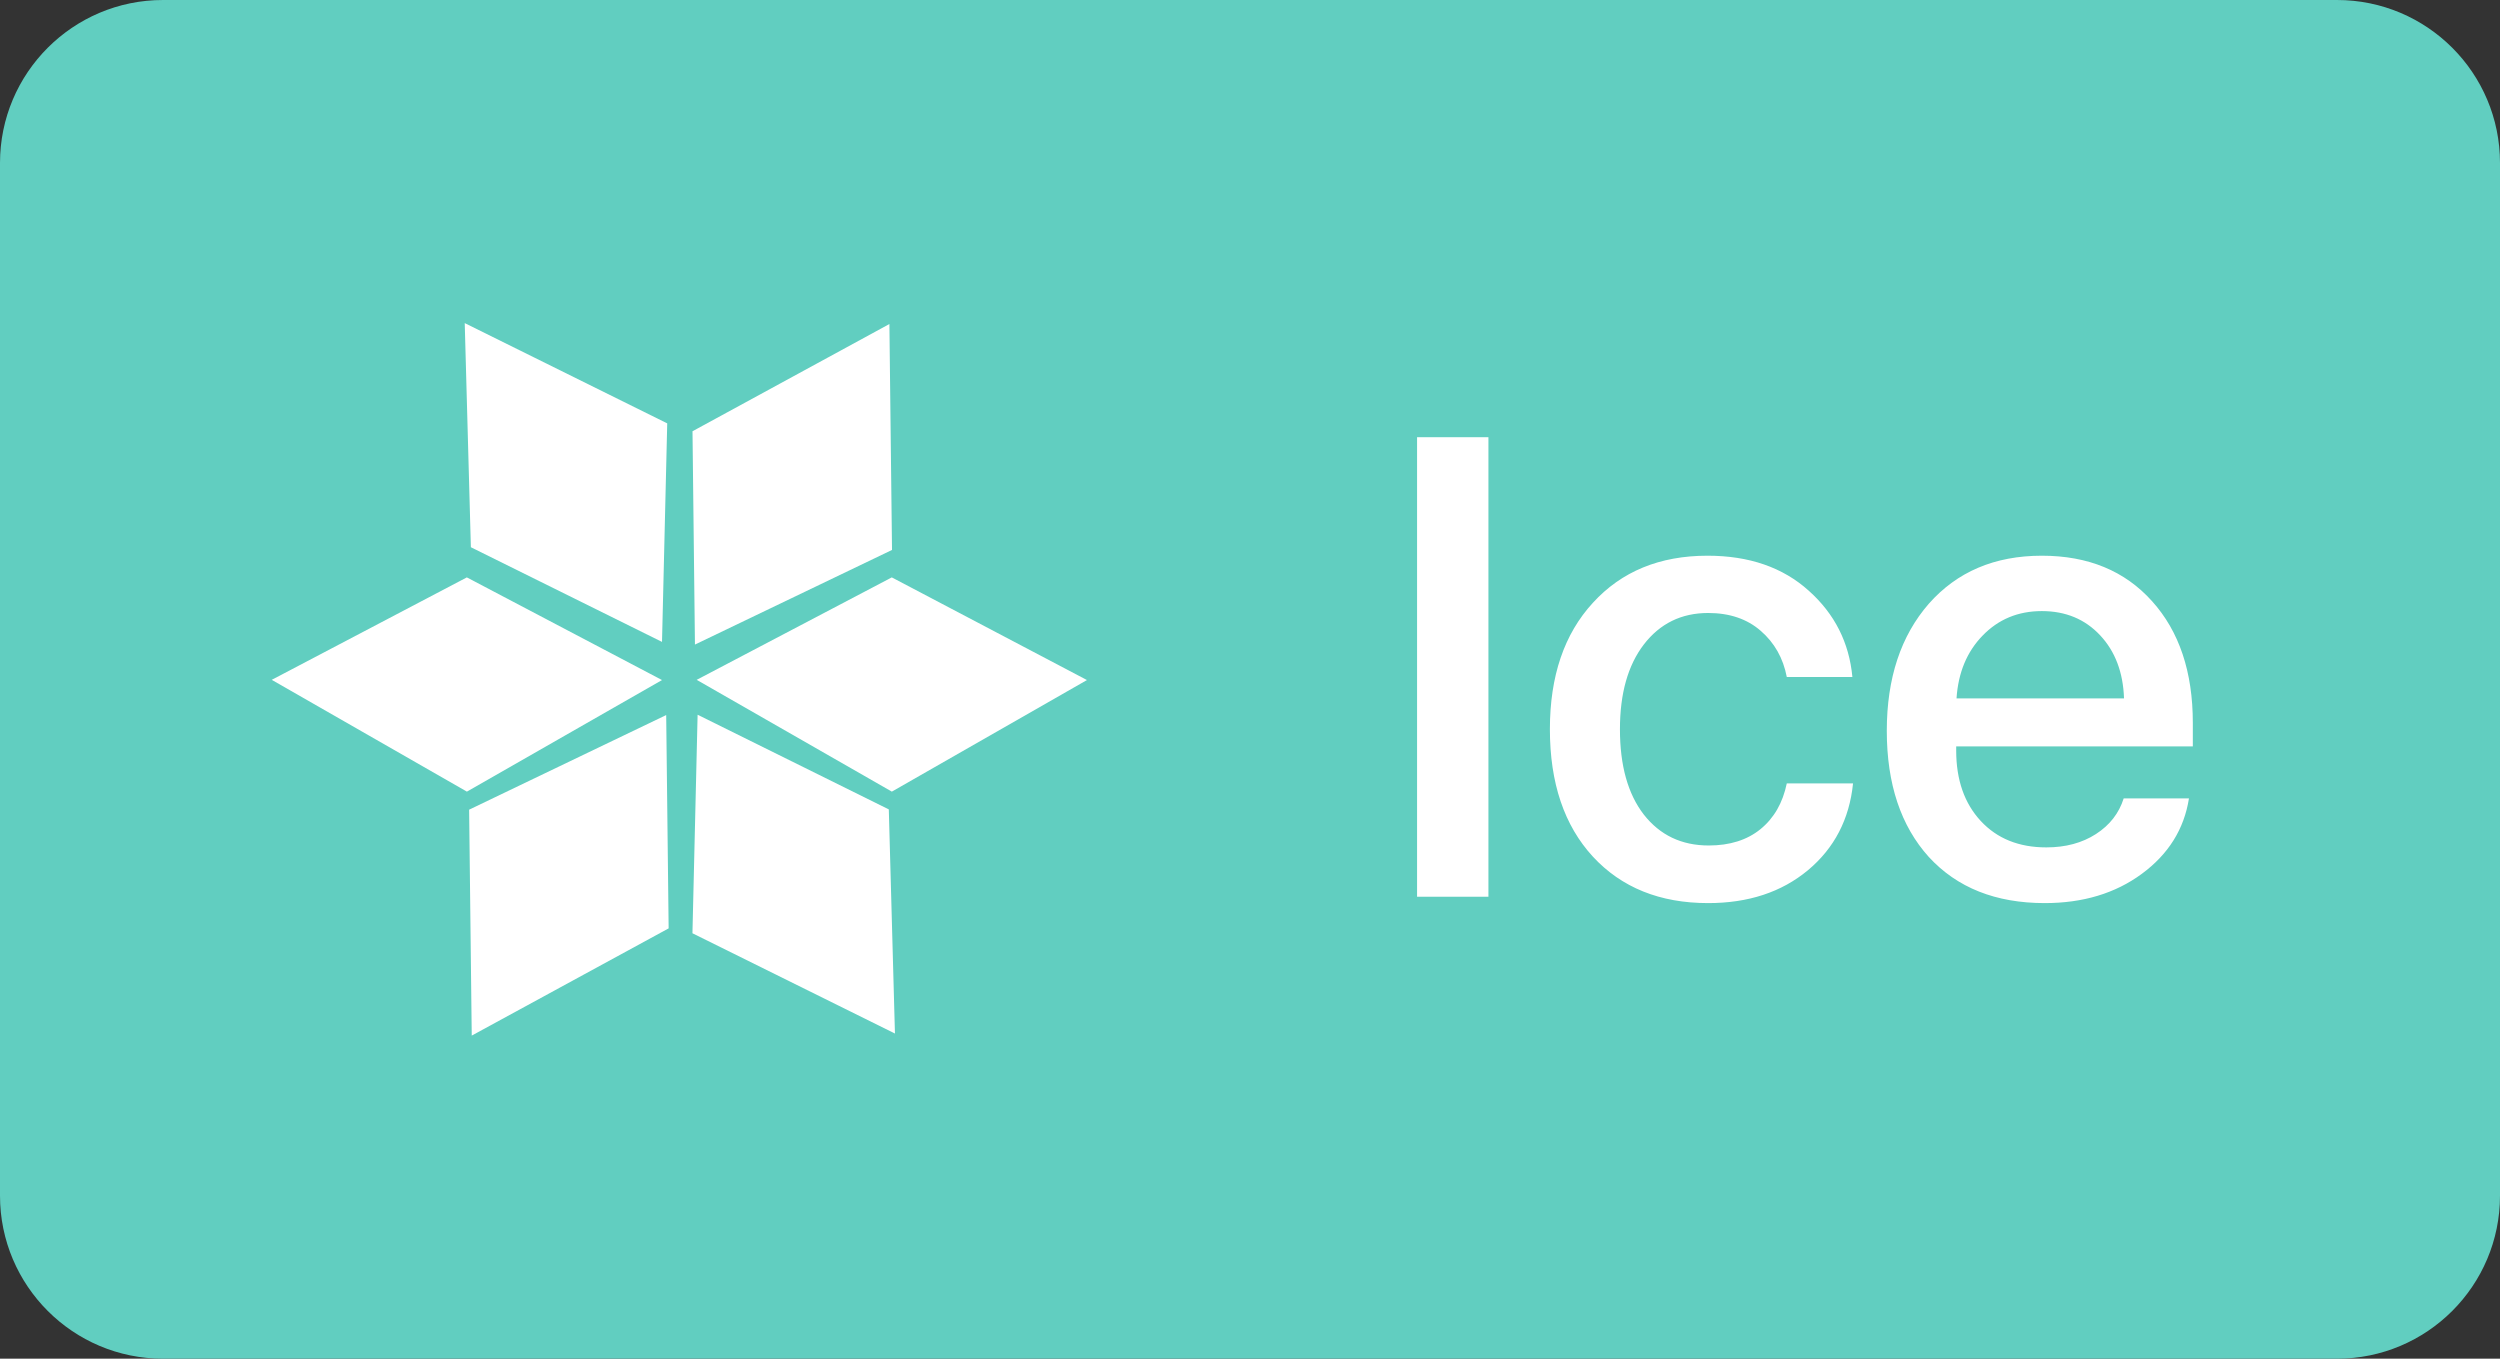 <svg width="46" height="25" viewBox="0 0 46 25" fill="none" xmlns="http://www.w3.org/2000/svg">
<rect x="0" y="0" width="46" height="25" fill="#333333" stroke="none"/>
<path d="M0 3C0 1.343 1.343 0 3 0H43C44.657 0 46 1.343 46 3V22C46 23.657 44.657 25 43 25H3C1.343 25 0 23.657 0 22V3Z" fill="#61CEC0"/>
<path d="M12.277 7.79L8.551 5.945L8.664 10.069L12.181 11.811L12.277 7.79Z" fill="white"/>
<path d="M16.413 10.119L16.365 5.962L12.742 7.935L12.787 11.86L16.413 10.119Z" fill="white"/>
<path d="M16.41 14.566L20 12.513L16.409 10.624L12.819 12.509L16.41 14.566Z" fill="white"/>
<path d="M12.181 12.513L8.591 14.566L5 12.509L8.59 10.624L12.181 12.513Z" fill="white"/>
<path d="M16.467 19.017L12.741 17.172L12.836 13.151L16.354 14.893L16.467 19.017Z" fill="white"/>
<path d="M8.632 14.898L8.68 19.055L12.303 17.082L12.258 13.157L8.632 14.898Z" fill="white"/>
<path d="M27.387 16.5H26.074V8.045H27.387V16.5ZM34.084 12.457H32.877C32.81 12.109 32.65 11.826 32.397 11.607C32.147 11.389 31.824 11.279 31.43 11.279C30.938 11.279 30.543 11.473 30.246 11.859C29.953 12.242 29.807 12.762 29.807 13.418C29.807 14.086 29.953 14.609 30.246 14.988C30.543 15.367 30.941 15.557 31.441 15.557C31.828 15.557 32.145 15.457 32.391 15.258C32.641 15.055 32.803 14.773 32.877 14.414H34.096C34.029 15.074 33.752 15.607 33.264 16.014C32.779 16.416 32.168 16.617 31.43 16.617C30.543 16.617 29.836 16.332 29.309 15.762C28.781 15.188 28.518 14.406 28.518 13.418C28.518 12.441 28.781 11.666 29.309 11.092C29.836 10.514 30.539 10.225 31.418 10.225C32.184 10.225 32.805 10.44 33.281 10.869C33.758 11.295 34.025 11.824 34.084 12.457ZM38.643 11.69C38.365 11.393 38.008 11.244 37.57 11.244C37.133 11.244 36.77 11.395 36.48 11.695C36.191 11.992 36.031 12.377 36 12.85H39.082C39.066 12.373 38.92 11.986 38.643 11.69ZM39.076 14.69H40.277C40.188 15.256 39.898 15.719 39.41 16.078C38.922 16.438 38.326 16.617 37.623 16.617C36.721 16.617 36.01 16.334 35.49 15.768C34.975 15.197 34.717 14.424 34.717 13.447C34.717 12.479 34.975 11.699 35.49 11.109C36.01 10.52 36.703 10.225 37.57 10.225C38.422 10.225 39.098 10.504 39.598 11.062C40.098 11.617 40.348 12.363 40.348 13.301V13.734H35.994V13.81C35.994 14.35 36.145 14.781 36.445 15.105C36.746 15.43 37.148 15.592 37.652 15.592C38.008 15.592 38.312 15.51 38.566 15.346C38.82 15.182 38.99 14.963 39.076 14.69Z" fill="white"/>
</svg>

